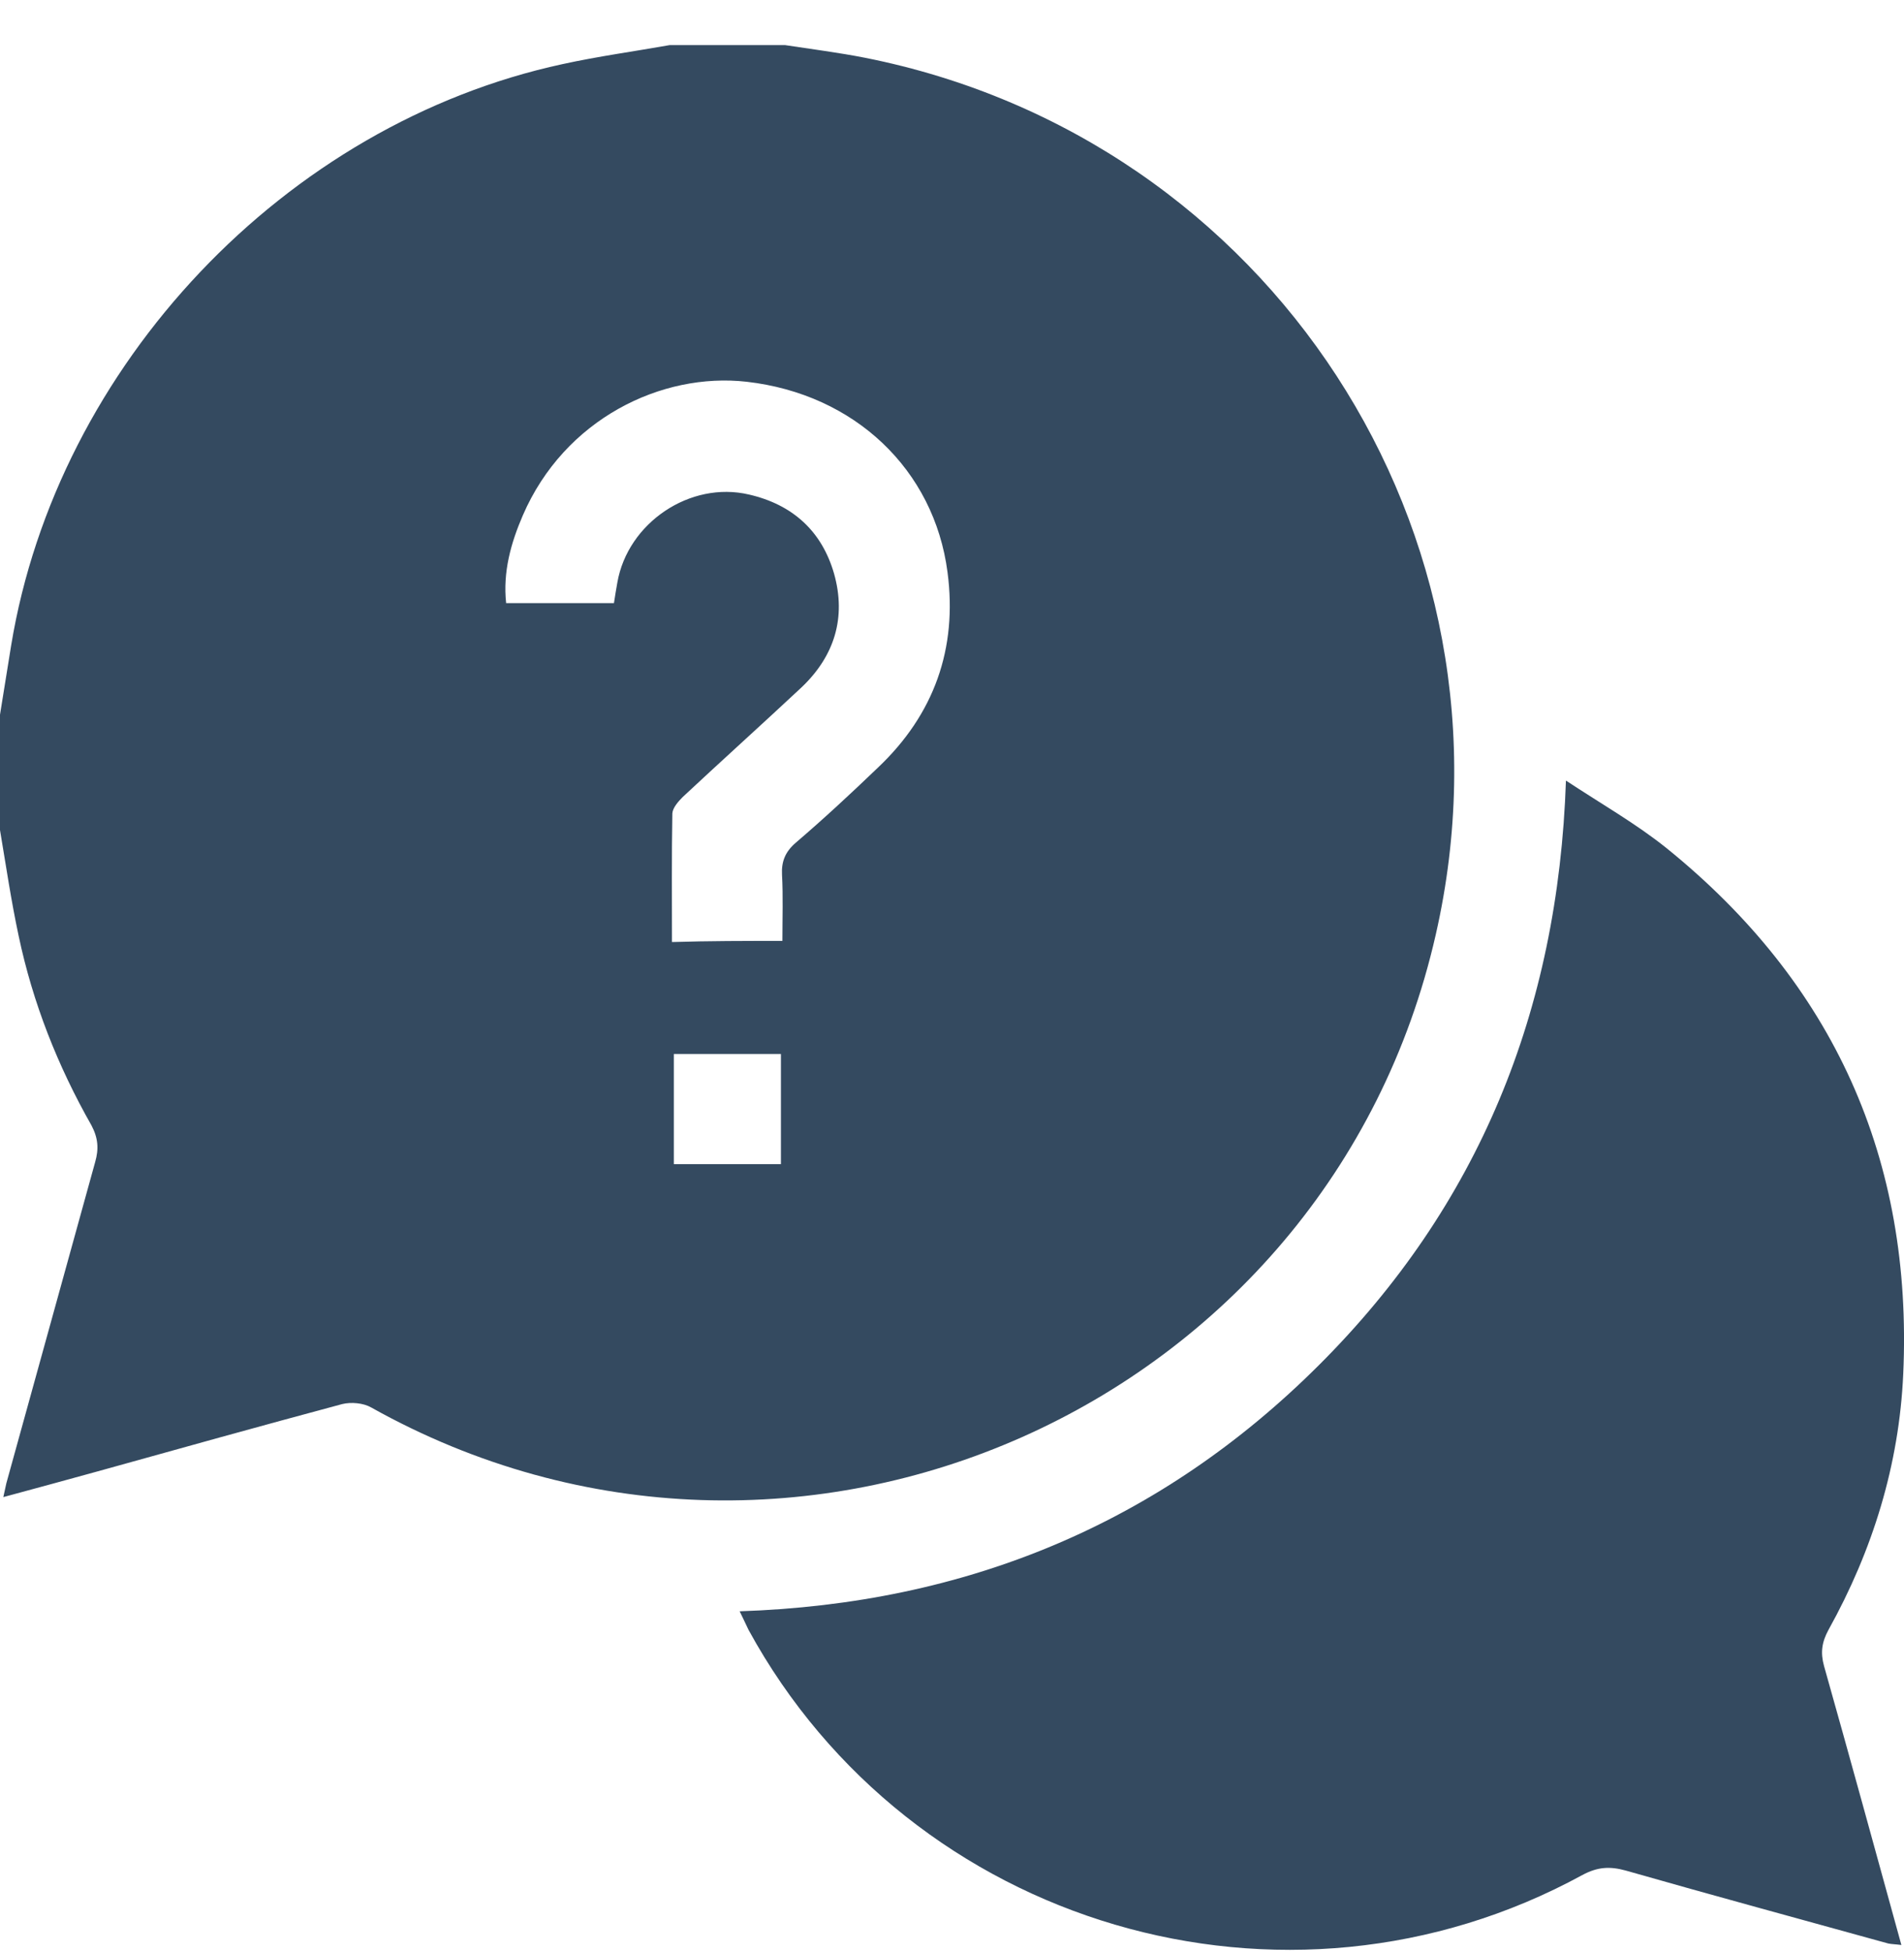 <svg width="40" height="41" viewBox="0 0 40 41" fill="none" xmlns="http://www.w3.org/2000/svg">
<path d="M14.07 0.947C14.875 0.947 15.687 0.947 16.492 0.947C17.054 1.033 17.617 1.104 18.172 1.213C26.679 2.9 32.085 11.197 30.163 19.627C27.906 29.556 16.687 34.533 7.797 29.556C7.633 29.462 7.375 29.439 7.187 29.486C5.469 29.947 3.758 30.423 2.047 30.9C1.406 31.079 0.758 31.251 0.07 31.439C0.102 31.298 0.117 31.22 0.133 31.15C0.758 28.9 1.375 26.65 2 24.4C2.078 24.127 2.062 23.9 1.922 23.634C1.211 22.384 0.687 21.056 0.391 19.65C0.234 18.916 0.125 18.174 0 17.431C0 16.627 0 15.814 0 15.009C0.078 14.525 0.156 14.041 0.234 13.556C1.203 7.666 5.992 2.603 11.82 1.346C12.57 1.182 13.32 1.08 14.07 0.947ZM16.437 19.759C16.437 19.275 16.453 18.822 16.429 18.369C16.414 18.088 16.5 17.884 16.718 17.697C17.312 17.189 17.883 16.658 18.445 16.119C19.625 15.002 20.117 13.619 19.906 12.017C19.625 9.861 17.953 8.275 15.687 8.017C13.898 7.814 11.859 8.799 10.984 10.822C10.734 11.4 10.562 12.01 10.633 12.666C11.406 12.666 12.148 12.666 12.898 12.666C12.922 12.509 12.945 12.369 12.969 12.236C13.187 10.978 14.5 10.095 15.734 10.385C16.648 10.595 17.265 11.15 17.523 12.049C17.781 12.97 17.531 13.775 16.843 14.431C16.015 15.205 15.172 15.963 14.344 16.736C14.25 16.83 14.133 16.963 14.125 17.08C14.109 17.97 14.117 18.869 14.117 19.783C14.906 19.759 15.64 19.759 16.437 19.759ZM16.406 24.447C16.406 23.65 16.406 22.9 16.406 22.134C15.64 22.134 14.906 22.134 14.156 22.134C14.156 22.916 14.156 23.666 14.156 24.447C14.914 24.447 15.648 24.447 16.406 24.447Z" fill="#344A60"/>
<path d="M15.539 33.837C20.289 33.681 24.367 32.001 27.71 28.666C31.054 25.33 32.734 21.244 32.898 16.392C33.656 16.892 34.374 17.299 35.015 17.814C38.523 20.65 40.187 24.345 39.984 28.853C39.898 30.759 39.343 32.556 38.413 34.228C38.273 34.486 38.242 34.705 38.32 34.986C38.867 36.923 39.398 38.861 39.945 40.845C39.827 40.829 39.749 40.829 39.671 40.814C37.835 40.306 35.992 39.806 34.156 39.282C33.82 39.189 33.562 39.204 33.242 39.376C27 42.782 19.133 40.462 15.726 34.228C15.672 34.111 15.617 34.001 15.539 33.837Z" fill="#344A60"/>
</svg>
